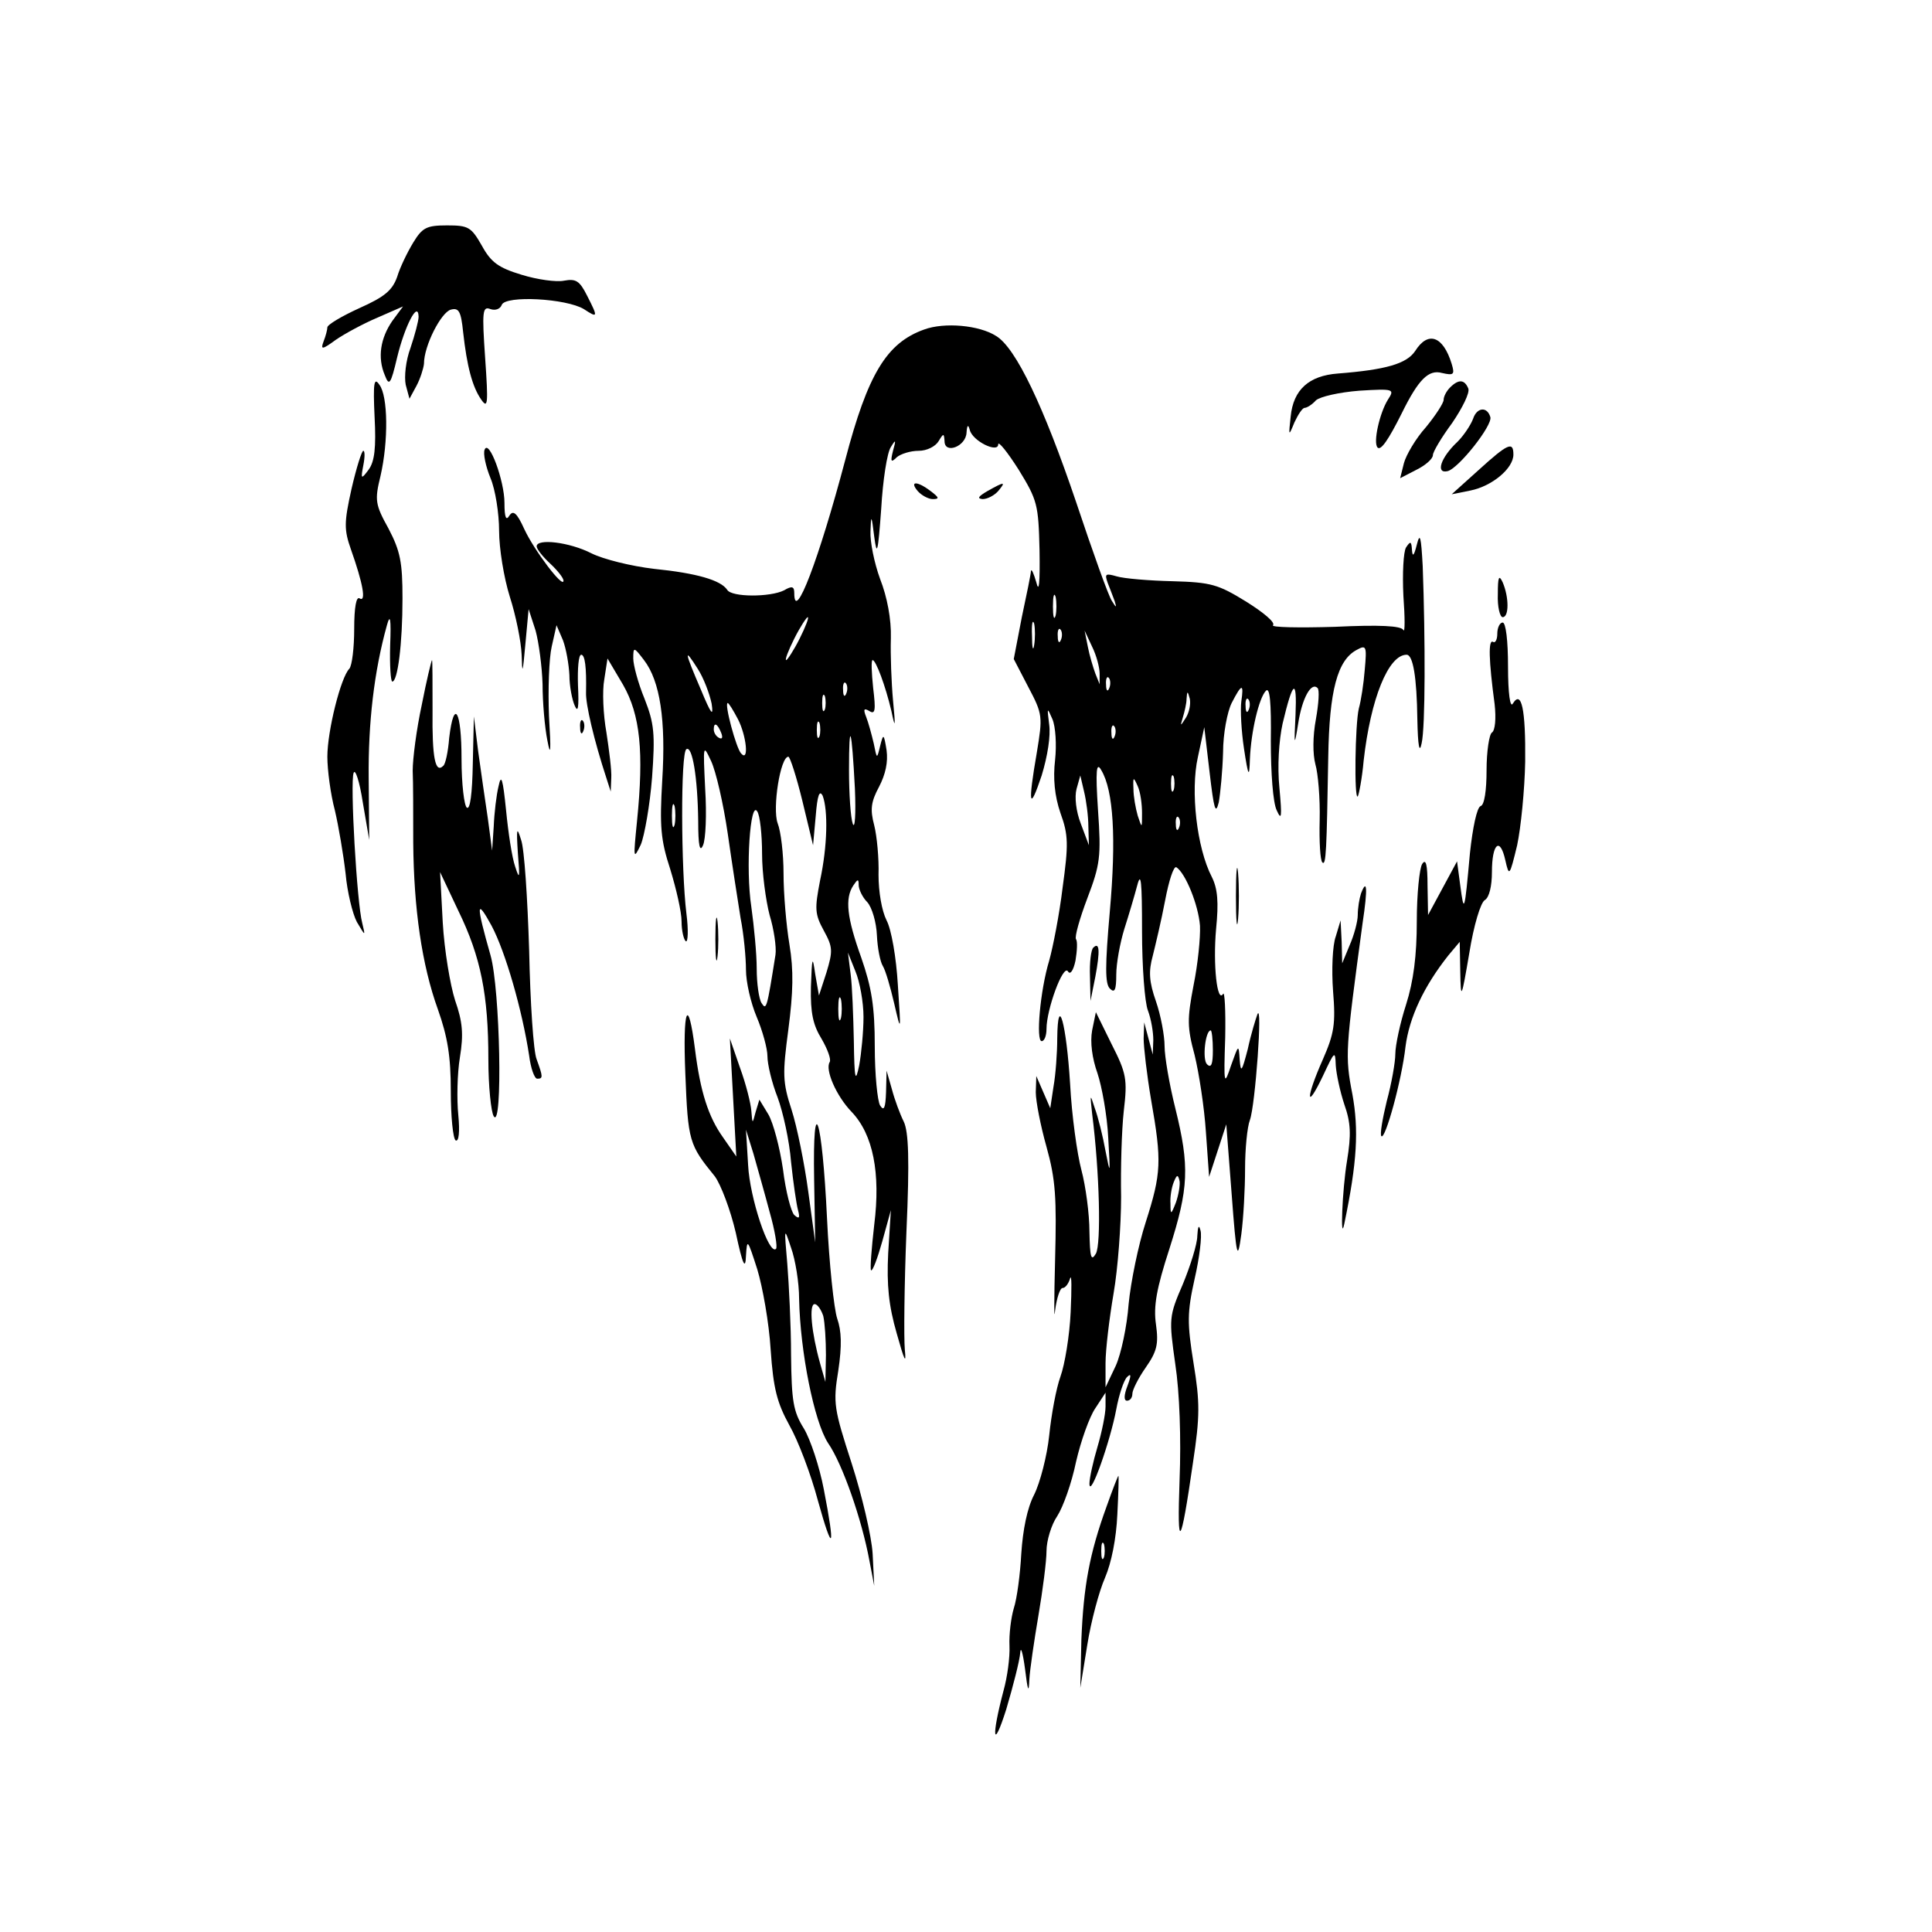 <?xml version="1.0" standalone="no"?>
<!DOCTYPE svg PUBLIC "-//W3C//DTD SVG 20010904//EN"
 "http://www.w3.org/TR/2001/REC-SVG-20010904/DTD/svg10.dtd">
<svg version="1.0" xmlns="http://www.w3.org/2000/svg"
 width="360pt" height="360pt" viewBox="0 0 360 360"
 preserveAspectRatio="xMidYMid meet">

<g transform="translate(0,360) scale(0.1,-0.1)"
fill="#000000" stroke="none">
<path d="M770 3148 c-11 -18 -25 -47 -30 -64 -9 -25 -23 -37 -70 -58 -33 -15
-60 -31 -60 -36 0 -4 -3 -16 -7 -26 -6 -16 -3 -16 23 3 16 11 51 30 77 41 l48
21 -20 -27 c-22 -32 -28 -68 -14 -101 8 -21 11 -18 23 33 14 58 39 107 40 76
0 -8 -7 -34 -15 -58 -9 -24 -12 -54 -9 -69 l7 -26 13 24 c7 13 13 32 14 41 0
34 32 96 50 101 15 4 19 -3 23 -42 7 -63 17 -102 34 -126 12 -17 13 -8 7 78
-6 87 -5 97 10 91 9 -3 18 0 21 8 7 18 120 12 153 -8 26 -17 27 -16 6 25 -14
28 -21 32 -43 28 -14 -3 -50 2 -79 11 -43 13 -57 23 -74 54 -20 35 -25 38 -65
38 -38 0 -46 -4 -63 -32z"/>
<path d="M1722 2986 c-70 -25 -105 -83 -147 -243 -49 -185 -95 -306 -95 -248
0 12 -4 14 -19 5 -26 -13 -98 -13 -106 1 -12 18 -57 31 -136 39 -43 5 -95 18
-117 29 -41 21 -102 28 -102 13 0 -5 11 -19 25 -32 14 -13 25 -27 25 -32 0
-16 -55 57 -73 96 -14 31 -21 36 -28 25 -6 -10 -9 -3 -9 24 0 41 -29 120 -37
99 -3 -7 2 -31 11 -53 9 -21 16 -66 16 -98 0 -33 9 -88 20 -123 11 -34 21 -83
22 -108 1 -38 2 -36 7 20 l6 65 13 -40 c6 -22 12 -67 13 -100 0 -33 4 -80 9
-105 6 -32 7 -20 3 45 -2 50 0 108 5 130 l9 40 12 -28 c6 -16 11 -45 12 -65 0
-20 5 -46 10 -57 6 -14 8 -4 6 38 -1 31 1 57 6 57 7 0 10 -23 9 -70 -1 -22 15
-90 38 -160 l8 -25 1 25 c1 14 -4 52 -9 85 -6 33 -8 78 -4 99 l6 39 29 -49
c32 -56 39 -125 26 -254 -7 -70 -7 -73 7 -44 7 17 17 74 21 125 6 82 4 101
-14 147 -12 29 -21 63 -21 75 0 22 1 22 20 -3 30 -39 41 -112 34 -224 -5 -86
-3 -111 15 -166 11 -36 21 -79 21 -97 0 -17 4 -34 8 -37 4 -2 5 21 1 52 -10
82 -11 300 0 306 11 7 21 -52 22 -134 0 -46 3 -59 9 -45 5 11 7 58 4 105 -4
83 -4 84 11 52 9 -19 23 -80 31 -135 8 -56 19 -127 24 -158 6 -30 10 -74 10
-96 0 -23 9 -62 20 -88 11 -26 20 -59 20 -73 0 -15 8 -49 19 -77 10 -27 22
-81 25 -120 4 -38 10 -79 13 -90 4 -15 2 -17 -7 -9 -6 6 -16 44 -21 85 -6 41
-18 86 -27 102 l-17 28 -7 -23 c-6 -23 -6 -23 -8 2 -1 14 -10 50 -21 80 l-19
55 6 -110 6 -110 -25 36 c-27 38 -42 84 -52 164 -13 102 -23 76 -18 -46 5
-126 7 -132 55 -191 11 -15 29 -62 39 -105 13 -61 18 -70 19 -43 2 33 3 31 21
-25 10 -33 22 -100 25 -150 5 -73 12 -99 35 -141 16 -28 40 -91 53 -140 28
-101 33 -92 11 21 -8 42 -25 93 -37 113 -20 32 -23 51 -24 137 0 55 -4 132 -7
170 -6 69 -6 69 7 30 8 -22 15 -65 15 -95 2 -99 28 -229 54 -269 27 -39 63
-143 77 -219 l9 -47 -3 60 c-2 33 -20 109 -39 168 -33 102 -35 112 -25 173 7
47 6 74 -2 97 -6 18 -15 102 -19 187 -9 189 -27 243 -24 72 l2 -117 -13 95
c-7 52 -21 121 -31 152 -17 52 -17 67 -6 150 9 69 10 110 2 158 -6 36 -11 95
-11 132 0 37 -5 79 -11 94 -10 28 5 124 20 124 3 0 15 -37 26 -82 l20 -83 5
55 c3 38 7 49 13 37 10 -27 9 -93 -5 -158 -10 -52 -10 -62 7 -93 17 -31 17
-38 5 -78 l-14 -43 -7 40 c-5 35 -6 33 -8 -24 -1 -49 4 -71 20 -97 11 -19 18
-38 15 -43 -9 -14 12 -63 41 -93 40 -42 54 -114 42 -210 -5 -44 -8 -82 -6 -85
3 -2 12 22 21 54 l16 58 -5 -80 c-3 -60 1 -98 16 -150 14 -50 18 -59 15 -30
-2 22 -1 121 3 220 6 135 4 186 -5 205 -7 14 -17 41 -22 60 l-10 35 -1 -40
c-1 -30 -4 -36 -11 -25 -5 8 -10 58 -10 110 0 75 -6 110 -25 165 -27 75 -31
111 -15 135 8 12 10 13 10 1 0 -8 7 -23 16 -32 9 -10 17 -38 18 -62 1 -23 6
-49 11 -57 5 -8 14 -39 21 -69 13 -56 13 -56 7 34 -3 51 -12 103 -21 120 -9
18 -15 53 -15 85 1 30 -3 72 -8 92 -8 30 -6 44 9 72 12 23 17 46 14 68 -5 31
-6 32 -12 8 -6 -25 -6 -25 -12 5 -4 17 -10 39 -14 49 -6 15 -4 17 6 11 11 -7
12 2 7 43 -3 29 -4 52 -1 52 6 0 24 -48 35 -95 7 -34 8 -31 3 20 -3 33 -5 85
-4 116 1 35 -7 77 -20 110 -11 30 -19 70 -18 89 1 32 2 31 7 -10 5 -38 7 -30
13 52 3 53 11 105 18 115 9 15 10 14 4 -7 -5 -20 -4 -23 7 -12 7 6 25 12 41
12 15 0 31 8 37 18 9 15 10 15 11 0 0 -25 40 -10 41 16 1 14 3 16 6 5 5 -21
53 -44 53 -27 0 7 17 -14 38 -47 35 -57 37 -65 39 -150 1 -62 -1 -81 -6 -60
-5 17 -9 26 -10 21 0 -5 -8 -44 -17 -86 l-15 -78 27 -52 c27 -51 27 -55 16
-122 -17 -98 -14 -112 9 -43 11 36 17 74 14 95 -4 32 -4 33 6 10 6 -14 8 -48
5 -76 -4 -34 -1 -67 10 -99 15 -41 15 -59 4 -139 -6 -50 -18 -111 -25 -136
-17 -56 -25 -150 -14 -150 5 0 9 10 9 23 0 36 31 121 40 107 4 -7 10 1 14 20
3 18 4 36 1 40 -3 4 7 39 21 76 24 63 26 78 20 164 -5 76 -3 91 6 75 23 -38
28 -128 16 -263 -9 -102 -9 -135 0 -144 9 -9 12 -3 12 26 0 21 7 59 15 85 8
25 19 62 24 81 7 27 9 9 9 -85 0 -66 5 -133 11 -148 6 -16 10 -40 10 -55 l-1
-27 -8 30 -8 30 -1 -30 c0 -16 6 -68 14 -115 20 -114 19 -136 -10 -227 -14
-43 -28 -112 -32 -153 -3 -41 -14 -93 -24 -115 l-19 -40 0 45 c0 25 7 83 15
130 8 46 14 127 14 180 -1 52 1 124 5 160 7 59 5 70 -23 125 l-29 59 -7 -34
c-4 -22 0 -52 10 -80 8 -24 18 -78 20 -120 4 -69 4 -71 -5 -25 -5 28 -14 64
-20 80 -9 28 -9 27 -5 -10 14 -110 17 -243 7 -261 -9 -15 -11 -7 -12 41 0 33
-7 85 -15 115 -8 30 -18 102 -21 160 -7 113 -23 171 -24 85 0 -27 -3 -68 -7
-90 l-6 -40 -13 30 -13 30 -1 -30 c0 -17 9 -63 20 -102 17 -61 19 -95 16 -210
-2 -76 -2 -119 0 -95 3 23 9 42 14 42 5 0 11 8 14 18 3 9 3 -19 1 -63 -2 -44
-11 -98 -19 -120 -8 -22 -17 -71 -21 -110 -4 -38 -17 -88 -28 -110 -13 -25
-21 -65 -24 -110 -2 -38 -8 -84 -14 -102 -5 -17 -9 -48 -8 -70 1 -21 -4 -58
-11 -83 -23 -87 -20 -114 5 -35 13 44 25 91 26 105 1 14 5 0 9 -30 5 -41 7
-46 8 -20 1 19 9 73 17 120 8 47 15 101 15 120 0 19 9 49 20 65 11 17 27 62
35 101 9 39 25 84 36 100 l19 29 0 -26 c0 -14 -7 -48 -15 -75 -8 -27 -15 -58
-15 -69 1 -28 39 80 50 139 5 27 14 54 20 60 8 8 8 3 1 -16 -7 -18 -7 -28 -1
-28 6 0 10 6 10 13 0 7 11 29 25 49 21 30 24 44 19 80 -5 34 1 67 25 141 36
113 38 153 11 262 -11 44 -20 96 -20 116 0 19 -7 57 -16 83 -13 37 -14 56 -6
85 5 20 16 66 23 103 7 37 16 65 21 62 17 -11 41 -70 44 -109 1 -22 -4 -72
-12 -111 -12 -63 -12 -78 2 -130 8 -33 18 -97 21 -143 l6 -84 16 49 16 49 10
-130 c9 -120 11 -126 18 -75 4 30 7 85 7 122 0 37 4 78 9 91 10 27 24 221 14
197 -3 -8 -12 -37 -18 -65 -11 -42 -13 -45 -15 -20 -2 30 -2 29 -16 -10 -13
-39 -14 -38 -11 52 1 50 -1 87 -4 81 -11 -18 -19 54 -13 121 5 50 3 75 -8 97
-28 54 -40 160 -26 223 l12 56 10 -85 c8 -68 11 -79 17 -55 3 17 7 58 8 93 0
35 8 76 16 92 19 37 23 37 18 3 -2 -16 0 -55 5 -88 8 -53 10 -55 11 -20 2 52
17 115 30 128 7 7 10 -21 9 -94 0 -59 4 -115 11 -129 9 -20 10 -13 5 42 -4 40
-1 88 6 120 19 80 27 86 24 16 -3 -59 -2 -60 5 -16 7 46 24 78 36 66 4 -3 2
-30 -3 -58 -6 -32 -6 -65 -1 -84 5 -17 9 -64 8 -104 -1 -40 1 -75 5 -79 7 -7
8 22 11 197 2 123 17 180 53 199 18 10 19 7 15 -37 -2 -26 -7 -58 -11 -72 -7
-29 -9 -171 -2 -164 2 3 8 33 11 67 13 115 46 197 80 197 12 0 19 -42 20 -120
1 -51 4 -65 8 -45 7 30 7 193 2 330 -3 55 -5 64 -11 40 -5 -20 -8 -24 -9 -10
-1 17 -3 17 -11 5 -5 -8 -7 -49 -5 -90 3 -41 3 -70 0 -64 -4 8 -44 10 -128 6
-67 -2 -119 -1 -115 3 5 5 -18 24 -50 44 -52 32 -65 36 -137 38 -44 1 -91 5
-104 9 -21 6 -23 5 -17 -12 4 -10 10 -26 13 -34 4 -13 3 -13 -5 0 -6 8 -36 92
-67 185 -60 177 -112 287 -149 309 -31 20 -96 26 -134 12z m245 -533 c-3 -10
-5 -2 -5 17 0 19 2 27 5 18 2 -10 2 -26 0 -35z m-477 -43 c-11 -22 -23 -40
-25 -40 -3 0 4 18 15 40 11 22 23 40 25 40 3 0 -4 -18 -15 -40z m437 -12 c-2
-13 -4 -5 -4 17 -1 22 1 32 4 23 2 -10 2 -28 0 -40z m50 10 c-3 -8 -6 -5 -6 6
-1 11 2 17 5 13 3 -3 4 -12 1 -19z m72 -63 l0 -20 -8 20 c-4 11 -11 34 -14 50
l-6 30 14 -30 c8 -16 14 -39 14 -50z m-723 -56 c4 -26 -1 -20 -20 26 -31 72
-32 80 -6 39 11 -17 22 -46 26 -65z m741 29 c-3 -8 -6 -5 -6 6 -1 11 2 17 5
13 3 -3 4 -12 1 -19z m-490 -10 c-3 -8 -6 -5 -6 6 -1 11 2 17 5 13 3 -3 4 -12
1 -19z m-40 -30 c-3 -7 -5 -2 -5 12 0 14 2 19 5 13 2 -7 2 -19 0 -25z m673
-15 c-11 -17 -11 -17 -6 0 3 10 7 26 7 35 1 15 2 15 6 0 2 -10 -1 -25 -7 -35z
m117 15 c-3 -8 -6 -5 -6 6 -1 11 2 17 5 13 3 -3 4 -12 1 -19z m-952 -18 c16
-31 21 -81 6 -64 -9 9 -32 94 -25 94 2 0 10 -13 19 -30z m152 -32 c-3 -7 -5
-2 -5 12 0 14 2 19 5 13 2 -7 2 -19 0 -25z m-183 6 c3 -8 2 -12 -4 -9 -6 3
-10 10 -10 16 0 14 7 11 14 -7z m733 -6 c-3 -8 -6 -5 -6 6 -1 11 2 17 5 13 3
-3 4 -12 1 -19z m-484 -98 c2 -47 0 -76 -4 -65 -4 11 -7 56 -7 100 0 96 5 81
11 -35z m594 -2 c-3 -7 -5 -2 -5 12 0 14 2 19 5 13 2 -7 2 -19 0 -25z m-159
-68 l1 -35 -15 40 c-9 23 -12 50 -8 65 l7 25 7 -30 c4 -16 8 -46 8 -65z m100
25 c0 -29 0 -29 -8 -5 -4 14 -8 36 -8 50 -1 23 0 23 8 5 5 -11 8 -33 8 -50z
m-871 -22 c-3 -10 -5 -2 -5 17 0 19 2 27 5 18 2 -10 2 -26 0 -35z m163 -54 c0
-36 7 -87 14 -114 8 -26 13 -60 11 -74 -16 -101 -17 -104 -26 -90 -5 8 -9 37
-9 64 0 28 -5 79 -10 115 -11 72 -2 200 11 178 5 -7 9 -43 9 -79z m777 49 c-3
-8 -6 -5 -6 6 -1 11 2 17 5 13 3 -3 4 -12 1 -19z m-588 -353 c0 -27 -4 -68 -8
-90 -7 -34 -9 -27 -10 45 -1 47 -3 103 -6 125 l-5 40 14 -35 c8 -19 15 -57 15
-85z m-42 -2 c-3 -10 -5 -2 -5 17 0 19 2 27 5 18 2 -10 2 -26 0 -35z m693 -60
c0 -26 -3 -34 -11 -26 -9 9 -3 63 7 63 2 0 4 -17 4 -37z m-826 -301 c10 -35
15 -66 12 -69 -13 -13 -49 95 -52 156 l-4 66 14 -45 c7 -25 21 -74 30 -108z
m757 17 c-9 -23 -10 -23 -10 -2 -1 12 2 30 6 40 6 15 8 15 11 2 1 -8 -2 -26
-7 -40z m-657 -211 c3 -13 5 -45 5 -73 l-1 -50 -10 35 c-16 57 -21 110 -10
110 5 0 12 -10 16 -22z"/>
<path d="M2637 2946 c-16 -24 -55 -35 -144 -42 -54 -4 -83 -30 -88 -80 -4 -37
-4 -38 7 -11 7 15 15 27 19 27 4 0 14 6 21 14 8 7 43 15 81 18 65 4 66 3 53
-17 -15 -24 -28 -80 -19 -89 6 -6 20 14 45 64 31 63 50 82 75 75 22 -5 24 -3
18 17 -16 52 -44 62 -68 24z"/>
<path d="M698 2823 c3 -57 0 -83 -11 -98 -14 -19 -15 -18 -10 8 3 15 3 27 0
27 -3 0 -13 -32 -22 -71 -14 -63 -14 -76 -1 -113 22 -62 29 -99 16 -91 -6 4
-10 -16 -10 -57 0 -35 -4 -68 -9 -74 -16 -16 -41 -116 -41 -164 0 -25 6 -70
14 -100 7 -30 16 -83 20 -118 3 -34 13 -75 21 -90 16 -27 16 -27 10 -2 -10 37
-23 263 -16 280 3 8 11 -16 17 -55 l12 -70 -1 115 c-1 103 10 199 34 285 6 22
8 13 6 -38 -1 -37 1 -67 4 -67 10 0 19 70 19 155 0 67 -4 88 -26 130 -25 45
-26 53 -15 98 15 65 14 149 -2 170 -10 15 -12 4 -9 -60z"/>
<path d="M2702 2878 c-7 -7 -12 -17 -12 -23 0 -6 -15 -29 -33 -51 -19 -21 -37
-52 -41 -67 l-7 -28 31 16 c16 8 30 20 30 27 0 6 16 33 36 60 19 28 33 56 30
64 -7 17 -18 18 -34 2z"/>
<path d="M2745 2820 c-4 -11 -17 -31 -29 -43 -32 -30 -41 -60 -19 -55 20 4 85
86 80 101 -6 20 -25 18 -32 -3z"/>
<path d="M2755 2724 l-50 -45 35 7 c40 8 80 41 80 67 0 25 -10 21 -65 -29z"/>
<path d="M1710 2685 c7 -8 20 -15 28 -15 13 0 12 3 -4 15 -25 19 -40 19 -24 0z"/>
<path d="M1840 2685 c-17 -10 -20 -14 -9 -15 9 0 22 7 29 15 15 18 12 18 -20
0z"/>
<path d="M2791 2493 c-1 -24 4 -43 9 -43 12 0 12 37 0 65 -7 15 -9 10 -9 -22z"/>
<path d="M2790 2419 c0 -11 -4 -18 -8 -15 -9 5 -8 -34 3 -116 3 -27 1 -49 -5
-53 -5 -3 -10 -35 -10 -70 0 -38 -4 -65 -11 -67 -7 -2 -15 -41 -20 -88 -10
-111 -11 -113 -18 -60 l-6 45 -27 -50 -27 -50 -1 55 c0 39 -3 51 -10 40 -5 -8
-10 -56 -10 -107 0 -63 -6 -111 -20 -155 -11 -34 -20 -76 -20 -92 0 -15 -7
-55 -16 -88 -8 -33 -13 -62 -10 -65 7 -8 38 104 45 167 7 54 34 112 80 170
l21 25 1 -55 c1 -54 2 -53 17 35 8 50 21 94 29 98 8 5 13 26 13 52 0 53 15 67
25 22 7 -31 8 -30 22 28 7 33 14 103 15 156 1 98 -7 134 -23 108 -5 -9 -9 19
-9 69 0 48 -4 82 -10 82 -5 0 -10 -9 -10 -21z"/>
<path d="M786 2287 c-10 -46 -17 -101 -17 -123 1 -21 1 -82 1 -134 1 -123 16
-228 46 -311 18 -51 24 -87 24 -152 0 -47 4 -88 9 -92 6 -3 8 16 5 47 -3 29
-2 78 3 108 7 43 5 66 -9 106 -9 28 -20 93 -23 145 l-5 94 34 -72 c42 -86 56
-157 56 -277 0 -50 5 -98 10 -106 17 -27 12 237 -6 300 -27 95 -27 108 2 55
26 -49 57 -157 70 -242 3 -24 10 -43 15 -43 11 0 11 3 -1 36 -6 14 -12 106
-14 203 -3 97 -9 190 -15 206 -8 26 -9 22 -6 -25 4 -47 3 -50 -5 -25 -6 17
-13 64 -17 105 -6 59 -9 69 -14 45 -4 -16 -8 -50 -9 -75 l-3 -45 -8 60 c-5 33
-13 89 -18 125 l-8 65 -2 -88 c-1 -56 -5 -86 -11 -82 -5 3 -10 44 -10 91 0 90
-14 114 -23 39 -2 -26 -7 -49 -11 -52 -15 -15 -21 15 -20 103 0 52 0 94 -1 94
-1 0 -10 -37 -19 -83z"/>
<path d="M1081 2244 c0 -11 3 -14 6 -6 3 7 2 16 -1 19 -3 4 -6 -2 -5 -13z"/>
<path d="M2303 1930 c0 -47 2 -66 4 -42 2 23 2 61 0 85 -2 23 -4 4 -4 -43z"/>
<path d="M2536 1935 c-3 -9 -6 -27 -6 -40 0 -12 -7 -38 -15 -56 l-14 -34 -1
40 -2 40 -9 -30 c-6 -16 -8 -62 -5 -102 5 -61 2 -79 -19 -127 -32 -72 -32 -98
0 -31 22 47 23 48 24 20 1 -16 8 -49 16 -73 12 -34 13 -56 5 -105 -9 -54 -13
-157 -5 -117 24 115 27 175 15 241 -14 72 -13 82 19 319 10 66 8 84 -3 55z"/>
<path d="M1333 1850 c0 -36 2 -50 4 -32 2 17 2 47 0 65 -2 17 -4 3 -4 -33z"/>
<path d="M2037 1834 c-4 -4 -7 -28 -6 -53 l1 -46 9 45 c9 48 8 66 -4 54z"/>
<path d="M2231 1297 c0 -15 -13 -56 -27 -90 -26 -60 -26 -64 -14 -149 8 -52
11 -139 8 -215 -5 -137 2 -128 25 32 13 86 13 112 1 185 -12 75 -12 94 2 157
9 39 14 80 11 90 -3 12 -5 8 -6 -10z"/>
<path d="M2062 793 c-32 -88 -43 -149 -47 -248 l-2 -90 13 80 c7 44 22 100 33
125 12 28 21 73 23 118 2 39 3 72 2 72 -1 0 -11 -26 -22 -57z m-5 -95 c-3 -7
-5 -2 -5 12 0 14 2 19 5 13 2 -7 2 -19 0 -25z"/>
</g>
</svg>
